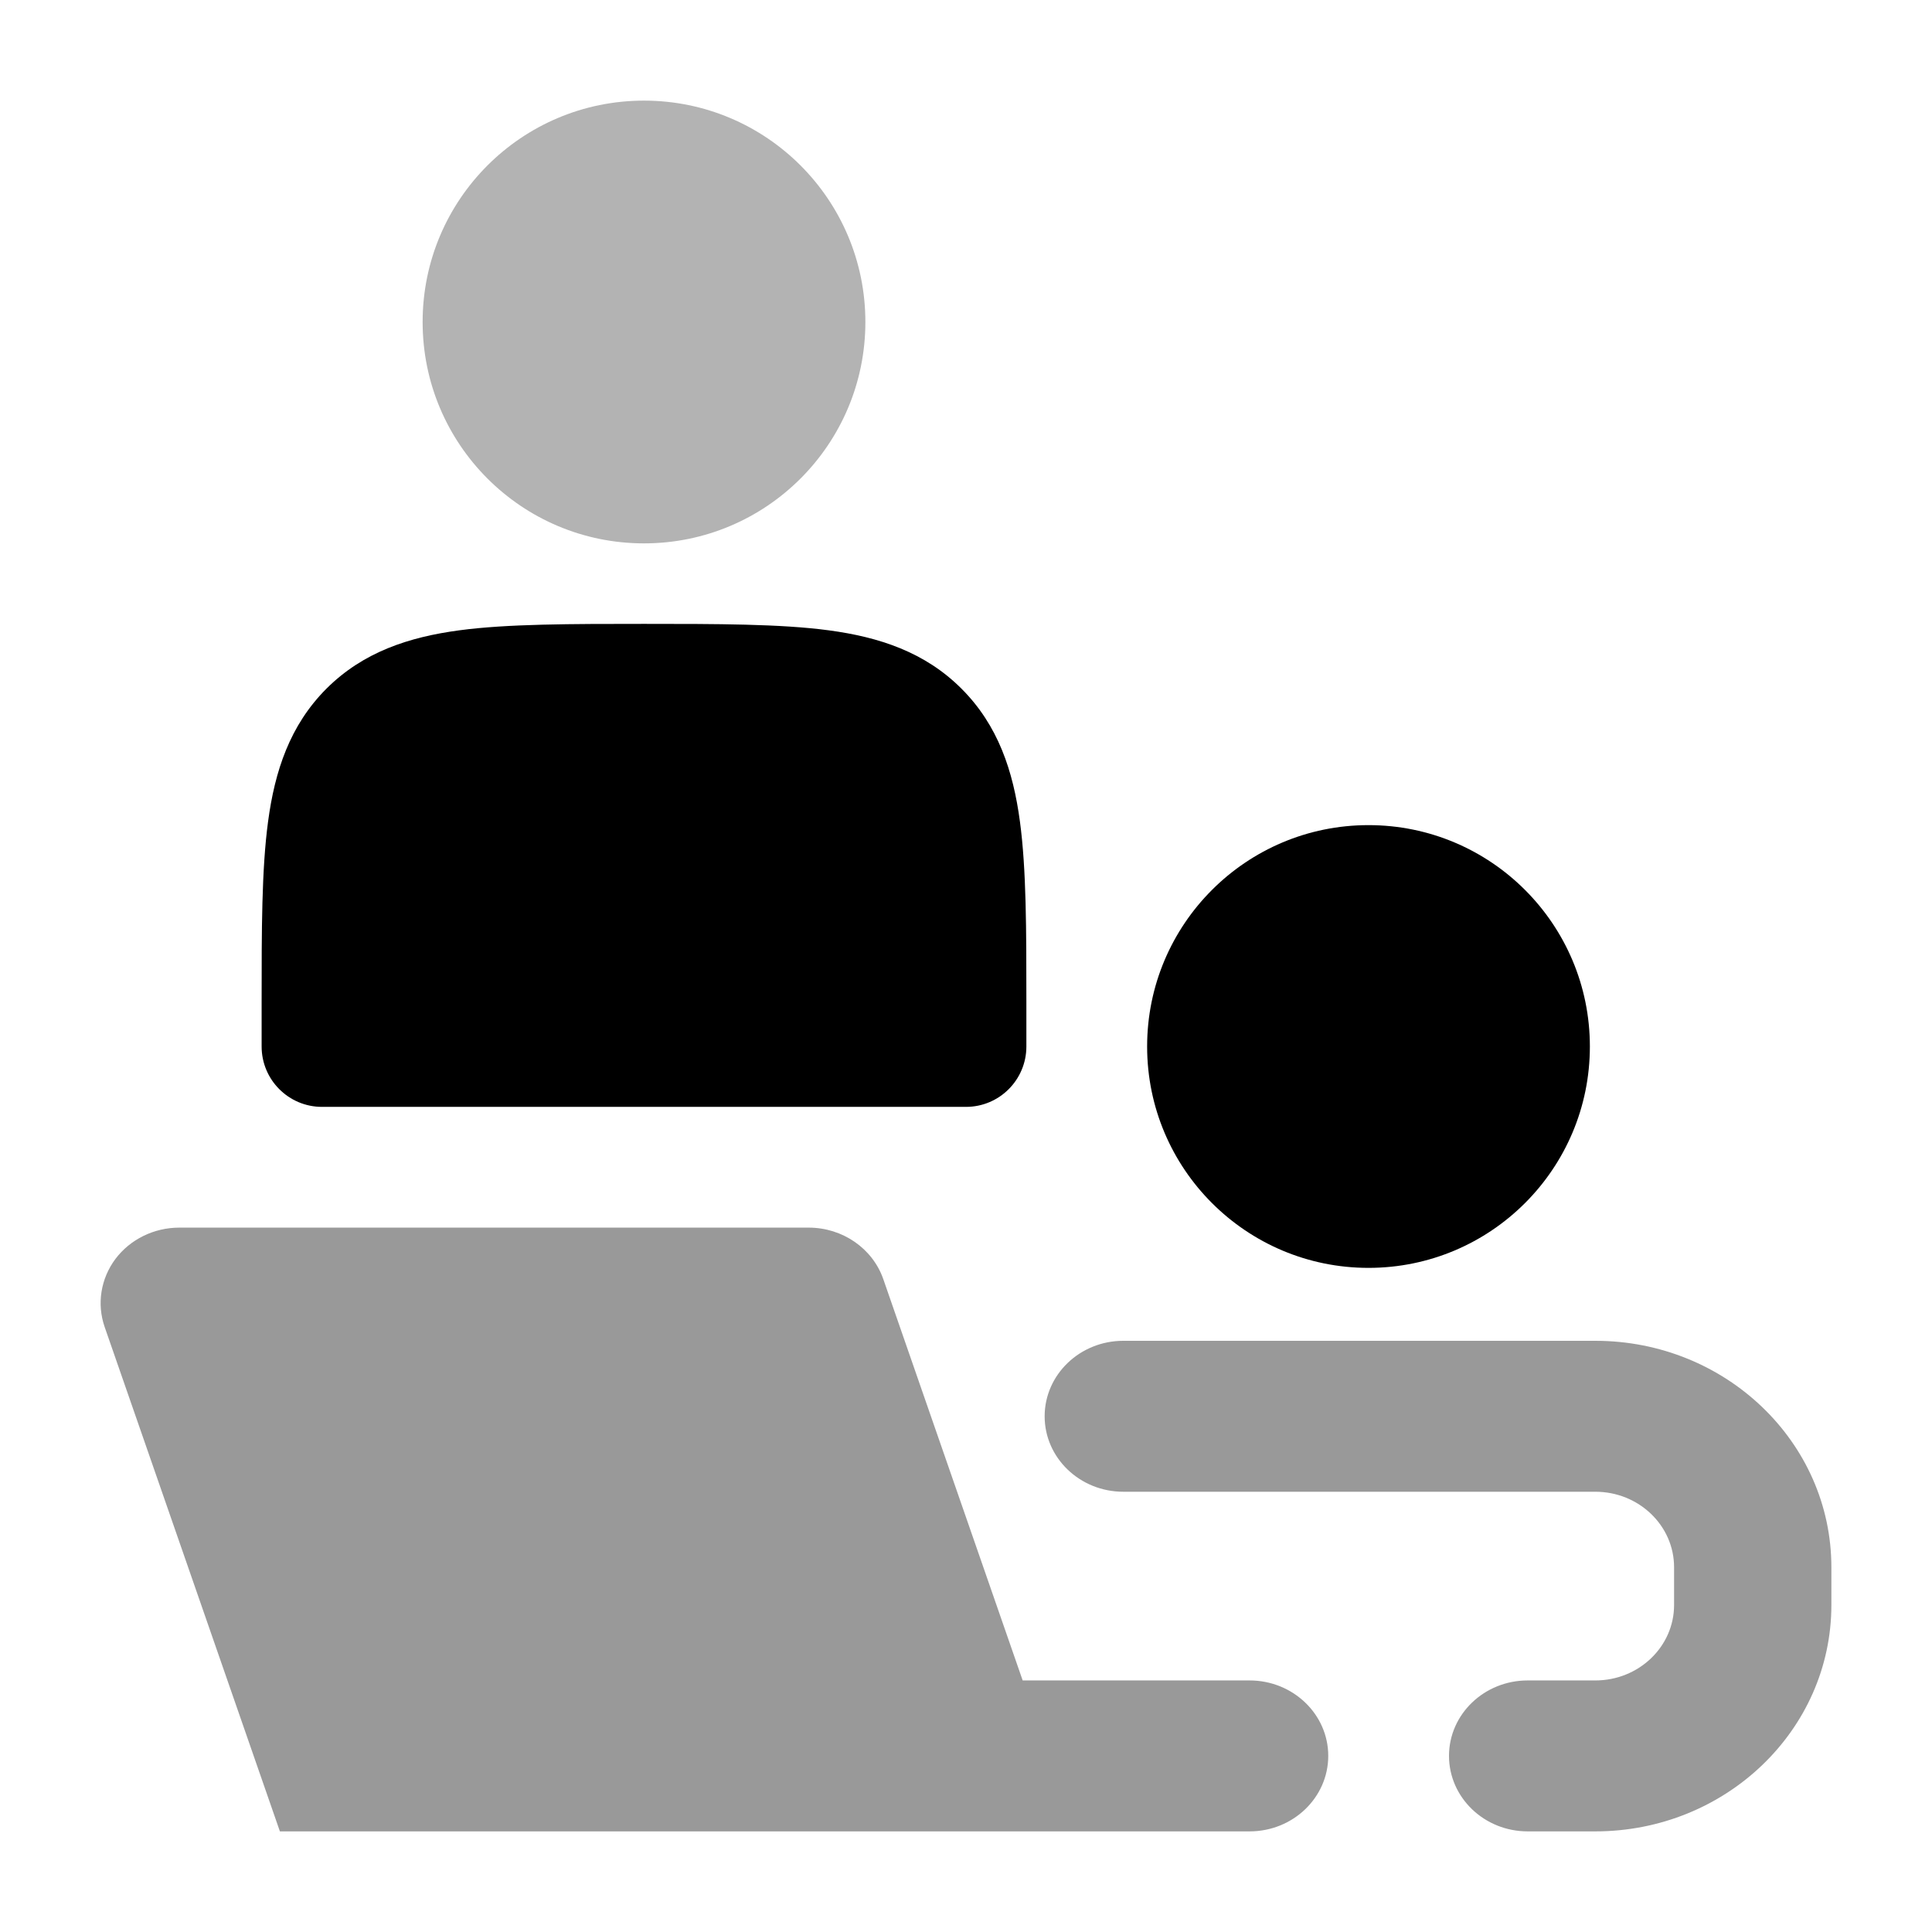 <svg width="24" height="24" viewBox="0 0 24 24" xmlns="http://www.w3.org/2000/svg">
<path d="M8 7.75C8.898 7.75 9.7 7.75 10.294 7.83C10.922 7.914 11.489 8.1 11.944 8.555C12.4 9.011 12.586 9.578 12.67 10.206C12.75 10.8 12.75 11.55 12.75 12.448V12.448L12.75 13C12.75 13.414 12.414 13.75 12 13.75H4C3.586 13.75 3.25 13.414 3.25 13L3.25 12.448V12.448C3.25 11.55 3.25 10.8 3.33 10.206C3.414 9.578 3.6 9.011 4.055 8.555C4.511 8.1 5.078 7.914 5.706 7.83C6.3 7.75 7.102 7.75 8 7.75Z" fill="currentColor"/>
<path d="M14.25 13C14.25 11.481 15.481 10.25 17 10.25C18.519 10.25 19.75 11.481 19.75 13C19.75 14.519 18.519 15.75 17 15.75C15.481 15.75 14.25 14.519 14.25 13Z" fill="currentColor"/>
<path opacity="0.3" d="M5.25 4C5.25 2.481 6.481 1.25 8 1.25C9.519 1.25 10.75 2.481 10.75 4C10.75 5.519 9.519 6.75 8 6.75C6.481 6.75 5.25 5.519 5.25 4Z" fill="currentColor"/>
<g opacity="0.4">
<path d="M1.434 15.639C1.618 15.395 1.913 15.25 2.227 15.25H10.046C10.466 15.25 10.84 15.508 10.973 15.891L12.704 20.875H15.523C16.062 20.875 16.5 21.295 16.5 21.812C16.5 22.33 16.062 22.75 15.523 22.75H3.477L1.3 16.484C1.201 16.198 1.251 15.884 1.434 15.639Z" fill="currentColor"/>
<path d="M12.977 17.594C12.977 17.076 13.415 16.656 13.954 16.656H19.818C21.437 16.656 22.75 17.915 22.75 19.469V19.938C22.75 21.491 21.437 22.75 19.818 22.75H18.977C18.438 22.75 18 22.33 18 21.812C18 21.295 18.438 20.875 18.977 20.875H19.818C20.358 20.875 20.796 20.455 20.796 19.938V19.469C20.796 18.951 20.358 18.531 19.818 18.531H13.954C13.415 18.531 12.977 18.111 12.977 17.594Z" fill="currentColor"/>
</g>
</svg>
